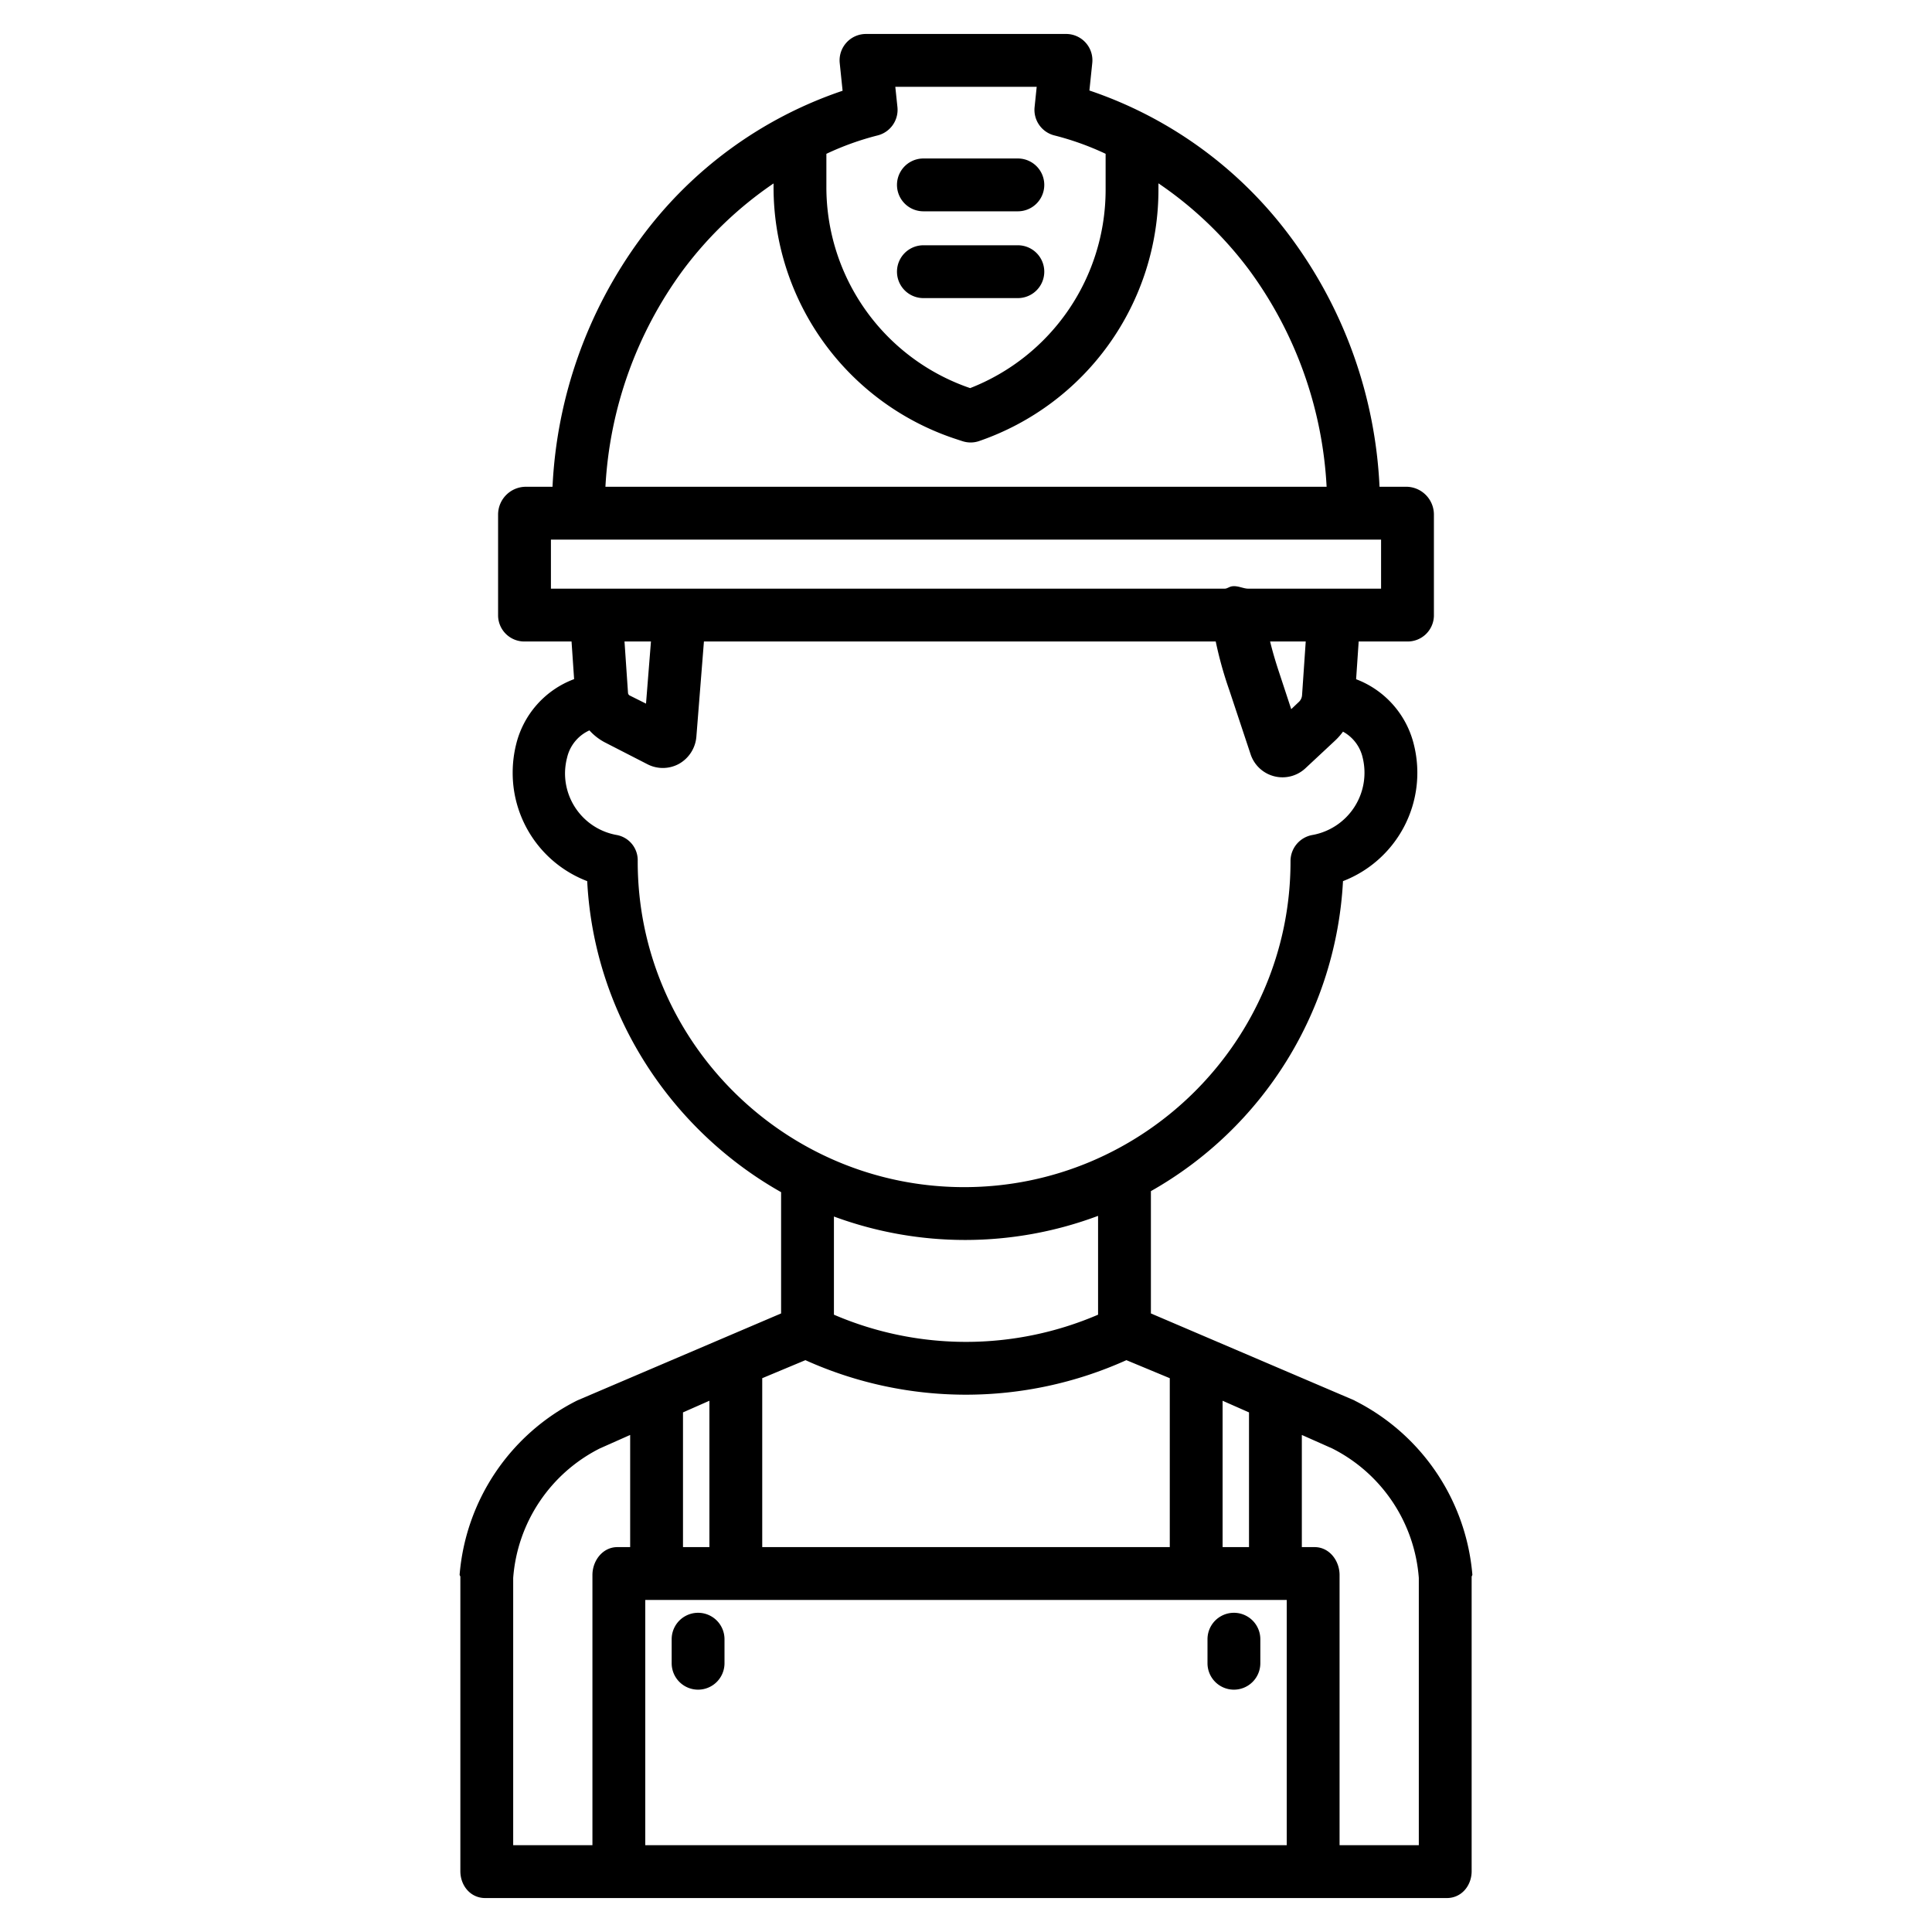 <?xml version="1.0"?>
<svg xmlns="http://www.w3.org/2000/svg" id="Layer_1" data-name="Layer 1" viewBox="0 0 512 512" width="512" height="512"><title>Mechanic</title><path d="M327,447.778a7,7,0,0,0,7-7v-6.371a7,7,0,1,0-14,0v6.371A7,7,0,0,0,327,447.778Z"/><path d="M185,447.778a7,7,0,0,0,7-7v-6.371a7,7,0,1,0-14,0v6.371A7,7,0,0,0,185,447.778Z"/><path d="M244.711,79h25.032a7,7,0,0,0,0-14H244.711a7,7,0,0,0,0,14Z"/><path d="M244.711,56h25.032a7,7,0,0,0,0-14H244.711a7,7,0,0,0,0,14Z"/><path d="M153.137,371.065c-.13.056-.252.115-.378.178a56.847,56.847,0,0,0-30.954,46.044c-.016.193.195.387.195.581v78c0,3.866,2.7,7.133,6.566,7.133H383.434c3.866,0,6.566-3.267,6.566-7.133v-78c0-.194.209-.388.192-.581a56.966,56.966,0,0,0-31.065-46.044c-.125-.063-.189-.122-.318-.178L305,348.073V315.664a100.463,100.463,0,0,0,50.908-82.156,30.779,30.779,0,0,0,18.818-36.04A24.814,24.814,0,0,0,359.385,180l.679-10h12.75A6.957,6.957,0,0,0,380,163.245v-27a7.378,7.378,0,0,0-7.186-7.25h-7.226a120.37,120.37,0,0,0-23.3-65.811,110.167,110.167,0,0,0-53.584-39.2l.76-7.3A6.974,6.974,0,0,0,282.5,9h-53a7,7,0,0,0-6.963,7.723l.76,7.329a109.969,109.969,0,0,0-53.589,39.235A120.574,120.574,0,0,0,146.423,129h-7.237A7.378,7.378,0,0,0,132,136.25v27A6.957,6.957,0,0,0,139.186,170h12.28l.68,9.974a24.708,24.708,0,0,0-15.4,17.433,31.151,31.151,0,0,0-.881,7.361,30.7,30.7,0,0,0,19.751,28.743C157.43,268.934,178,299.573,207,315.935v32.138ZM181,374.3l7-3.089V410h-7ZM167,410h-3.389c-3.866,0-6.611,3.55-6.611,7.416V489H136V418.171a41.976,41.976,0,0,1,22.945-34.315L167,380.277Zm178-29.723,8.055,3.579A41.976,41.976,0,0,1,376,418.171V489H355V417.416c0-3.866-2.745-7.416-6.611-7.416H345ZM341,489H171V424H341ZM324,371.213l7,3.089V410h-7ZM219,40.765a74.616,74.616,0,0,1,13.672-4.9,7,7,0,0,0,5.157-7.488L237.264,23h37.472l-.557,5.377a6.988,6.988,0,0,0,5.149,7.488A74.877,74.877,0,0,1,293,40.759v9.513a56.431,56.431,0,0,1-35.9,52.581A56.274,56.274,0,0,1,219,49.465ZM180.982,71.607A100.129,100.129,0,0,1,205,48.612v.853a70.251,70.251,0,0,0,48.629,66.981l1.437.471a6.967,6.967,0,0,0,2.165.345,6.893,6.893,0,0,0,2.26-.381A70.444,70.444,0,0,0,307,50.272V48.586a100.088,100.088,0,0,1,24.022,22.937A106.266,106.266,0,0,1,351.566,129H160.445A106.5,106.5,0,0,1,180.982,71.607ZM146,156V143H366v13H330.765c-1.309,0-2.827-.892-4.374-.6-.637.12-1.234.6-1.788.6H146Zm200.031,14-.971,14.218a2.711,2.711,0,0,1-.809,1.762l-2.063,1.955-3.124-9.48c-.915-2.747-1.739-5.455-2.474-8.455ZM172.51,170,171.2,186.471l-4.388-2.191a.875.875,0,0,1-.384-.673L165.5,170ZM169,228.327v-.141a6.79,6.79,0,0,0-5.548-6.9A16.6,16.6,0,0,1,149.738,204.8a16.843,16.843,0,0,1,.541-4,10.529,10.529,0,0,1,5.925-7.241,14.7,14.7,0,0,0,4.2,3.238l11.179,5.735a8.9,8.9,0,0,0,8.416-.139,9.1,9.1,0,0,0,4.55-7.2l2-25.191H322.181a101.808,101.808,0,0,0,3.6,12.9l5.63,16.949A8.9,8.9,0,0,0,345.95,203.6l7.854-7.328a16.54,16.54,0,0,0,2.1-2.374,10.48,10.48,0,0,1,5.22,6.9,16.766,16.766,0,0,1-13.331,20.487A7.013,7.013,0,0,0,342,228.178v.149c0,47.573-38.927,86.277-86.493,86.277S169,275.9,169,228.327Zm122,93.889v26.19a88.6,88.6,0,0,1-70,0V322.39a100.362,100.362,0,0,0,70-.174Zm-77.562,38.24a103.42,103.42,0,0,0,85.066,0l11.5,4.781V410H202V365.237Z"/></svg>
